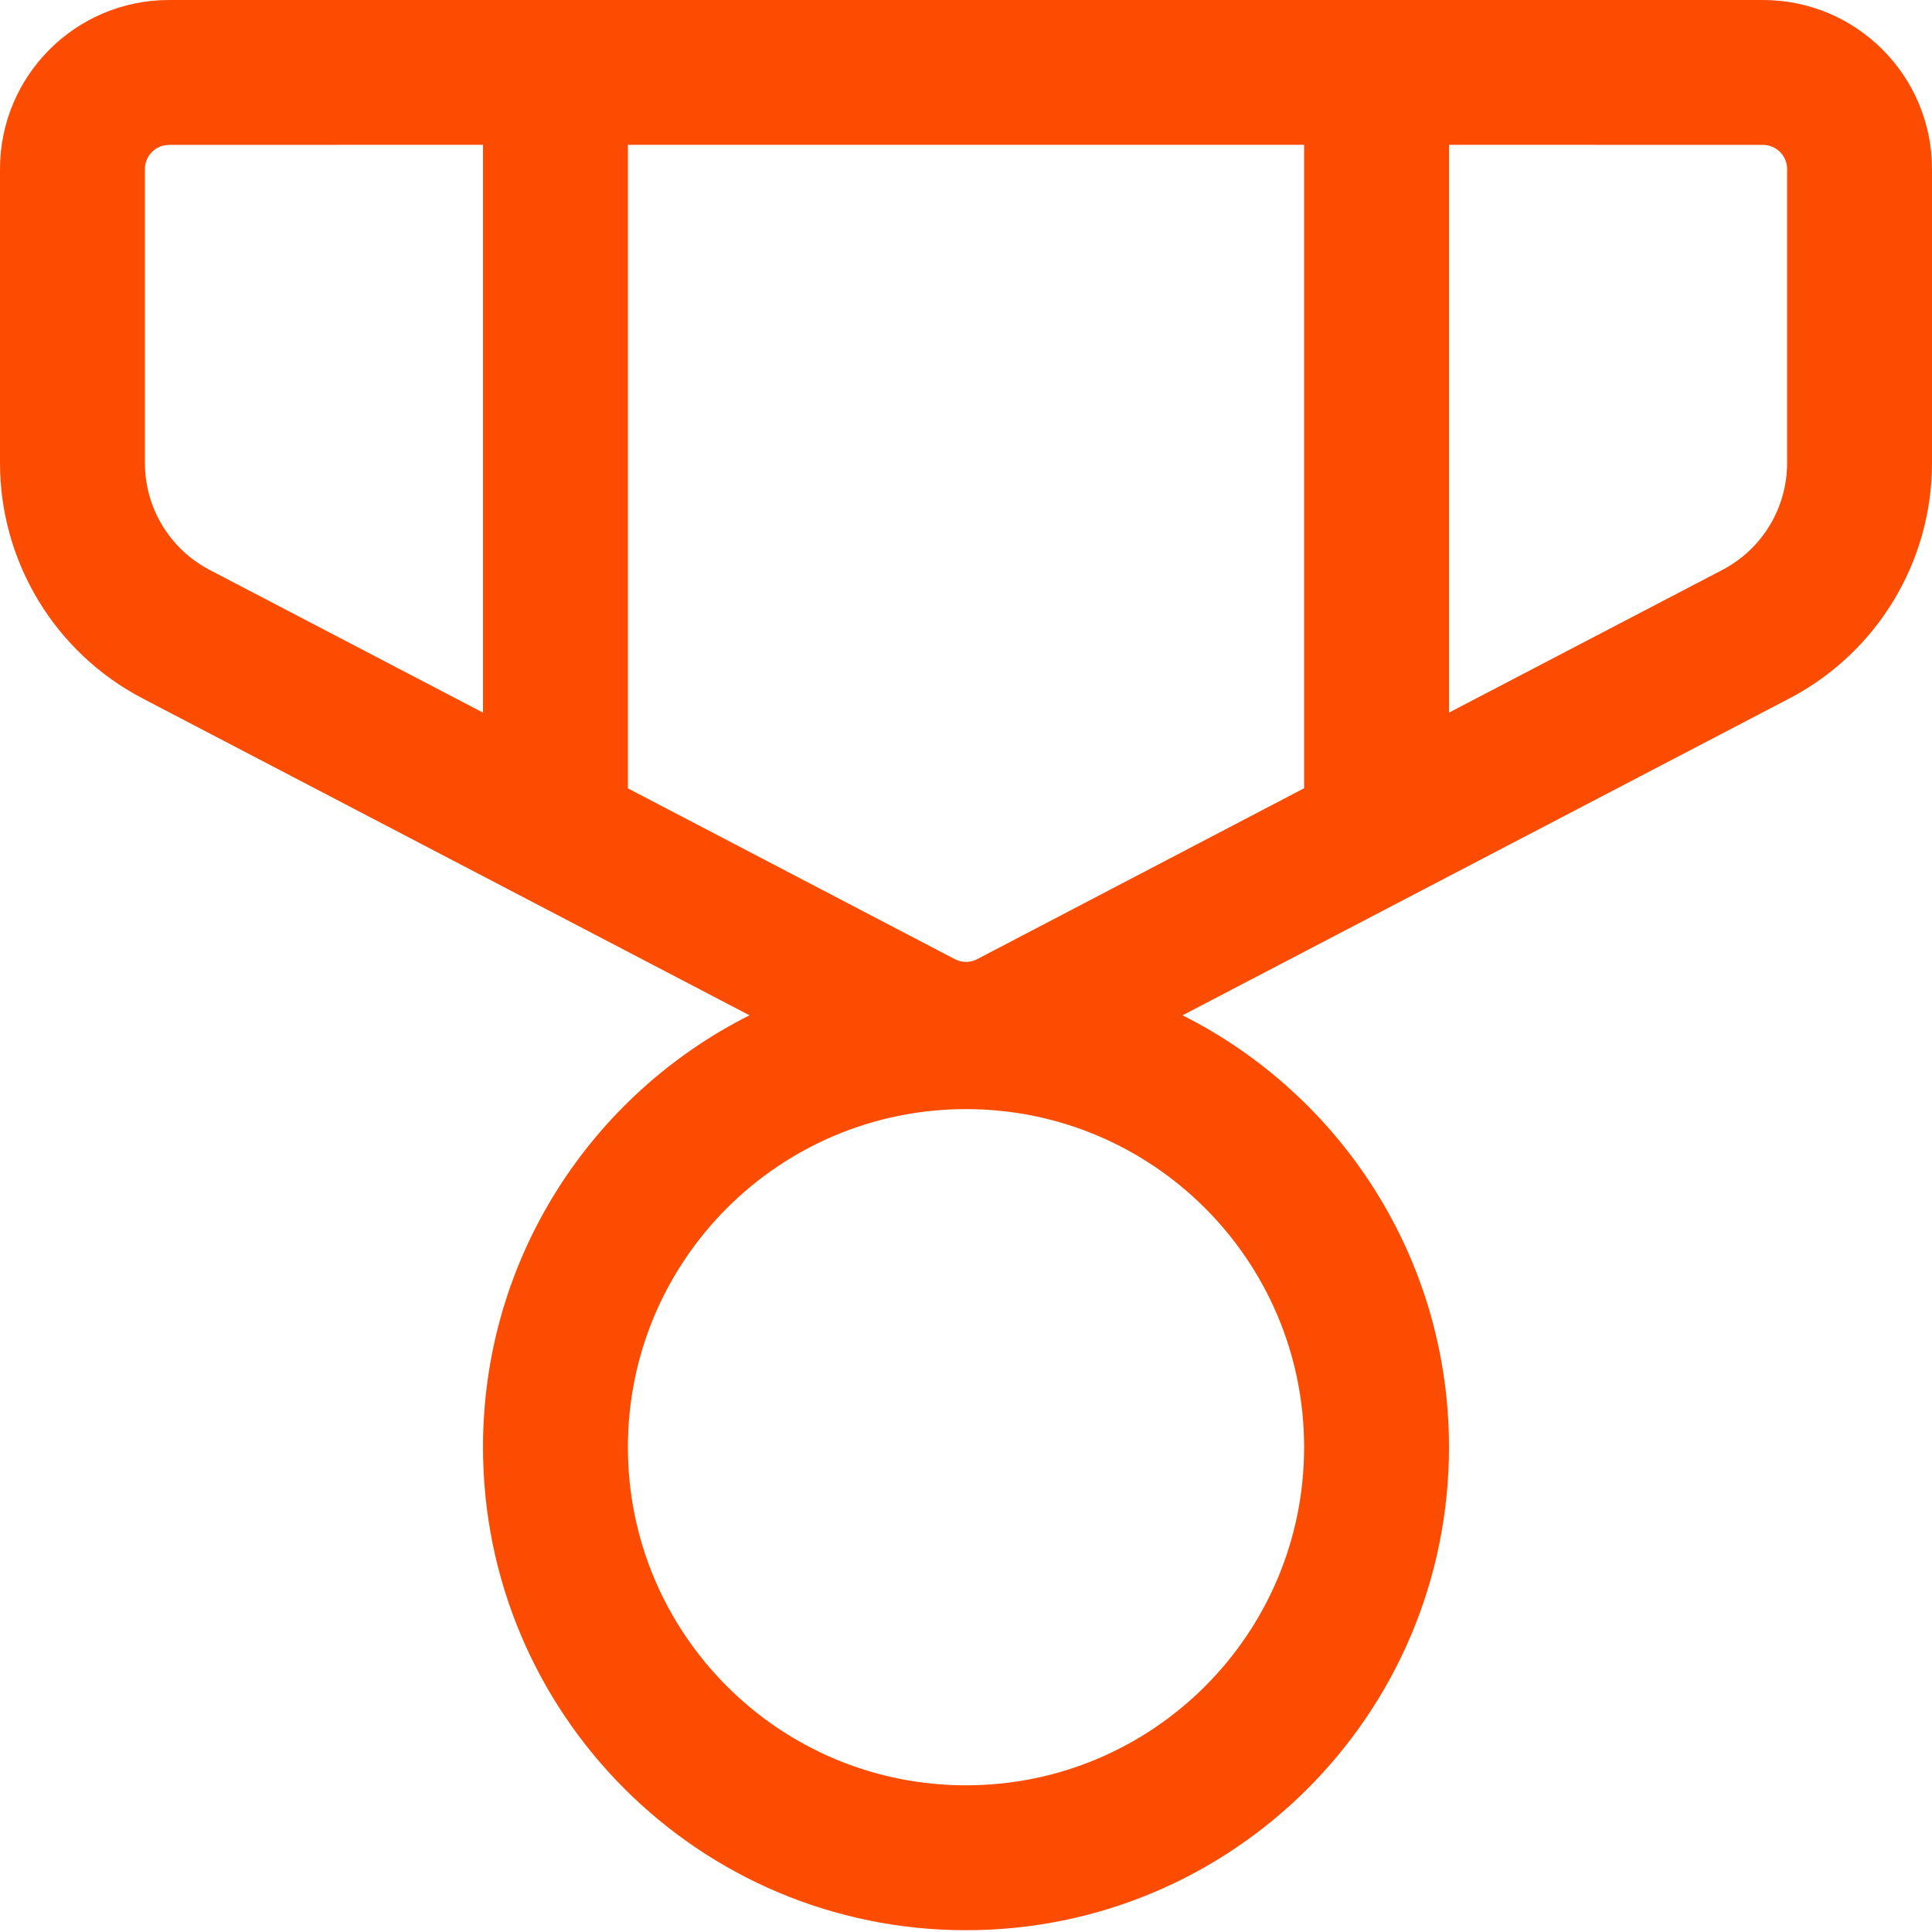 <svg width="40" height="40" viewBox="0 0 40 40" fill="none" xmlns="http://www.w3.org/2000/svg">
<path d="M36.5 0C38.433 0 40 1.567 40 3.5V9.585C40 11.634 38.862 13.512 37.046 14.461L24.483 21.021C27.755 22.665 30 26.052 30 29.963C30 35.486 25.523 39.963 20 39.963C14.477 39.963 10 35.486 10 29.963C10 26.052 12.245 22.665 15.518 21.021L2.954 14.461C1.138 13.512 0 11.634 0 9.585V3.5C0 1.567 1.567 0 3.5 0H36.5ZM20 22.963C16.134 22.963 13 26.097 13 29.963C13 33.829 16.134 36.963 20 36.963C23.866 36.963 27 33.829 27 29.963C27 26.097 23.866 22.963 20 22.963ZM27 2.998H13V16.322L19.768 19.858C19.914 19.934 20.086 19.934 20.232 19.858L27 16.32V2.998ZM10 2.998L3.5 3C3.224 3 3 3.224 3 3.5V9.585C3 10.517 3.517 11.37 4.343 11.801L10 14.754V2.998ZM36.5 3L30 2.998V14.754L35.657 11.801C36.483 11.37 37 10.517 37 9.585V3.5C37 3.224 36.776 3 36.5 3Z" fill="#FC4C02"/>
</svg>

